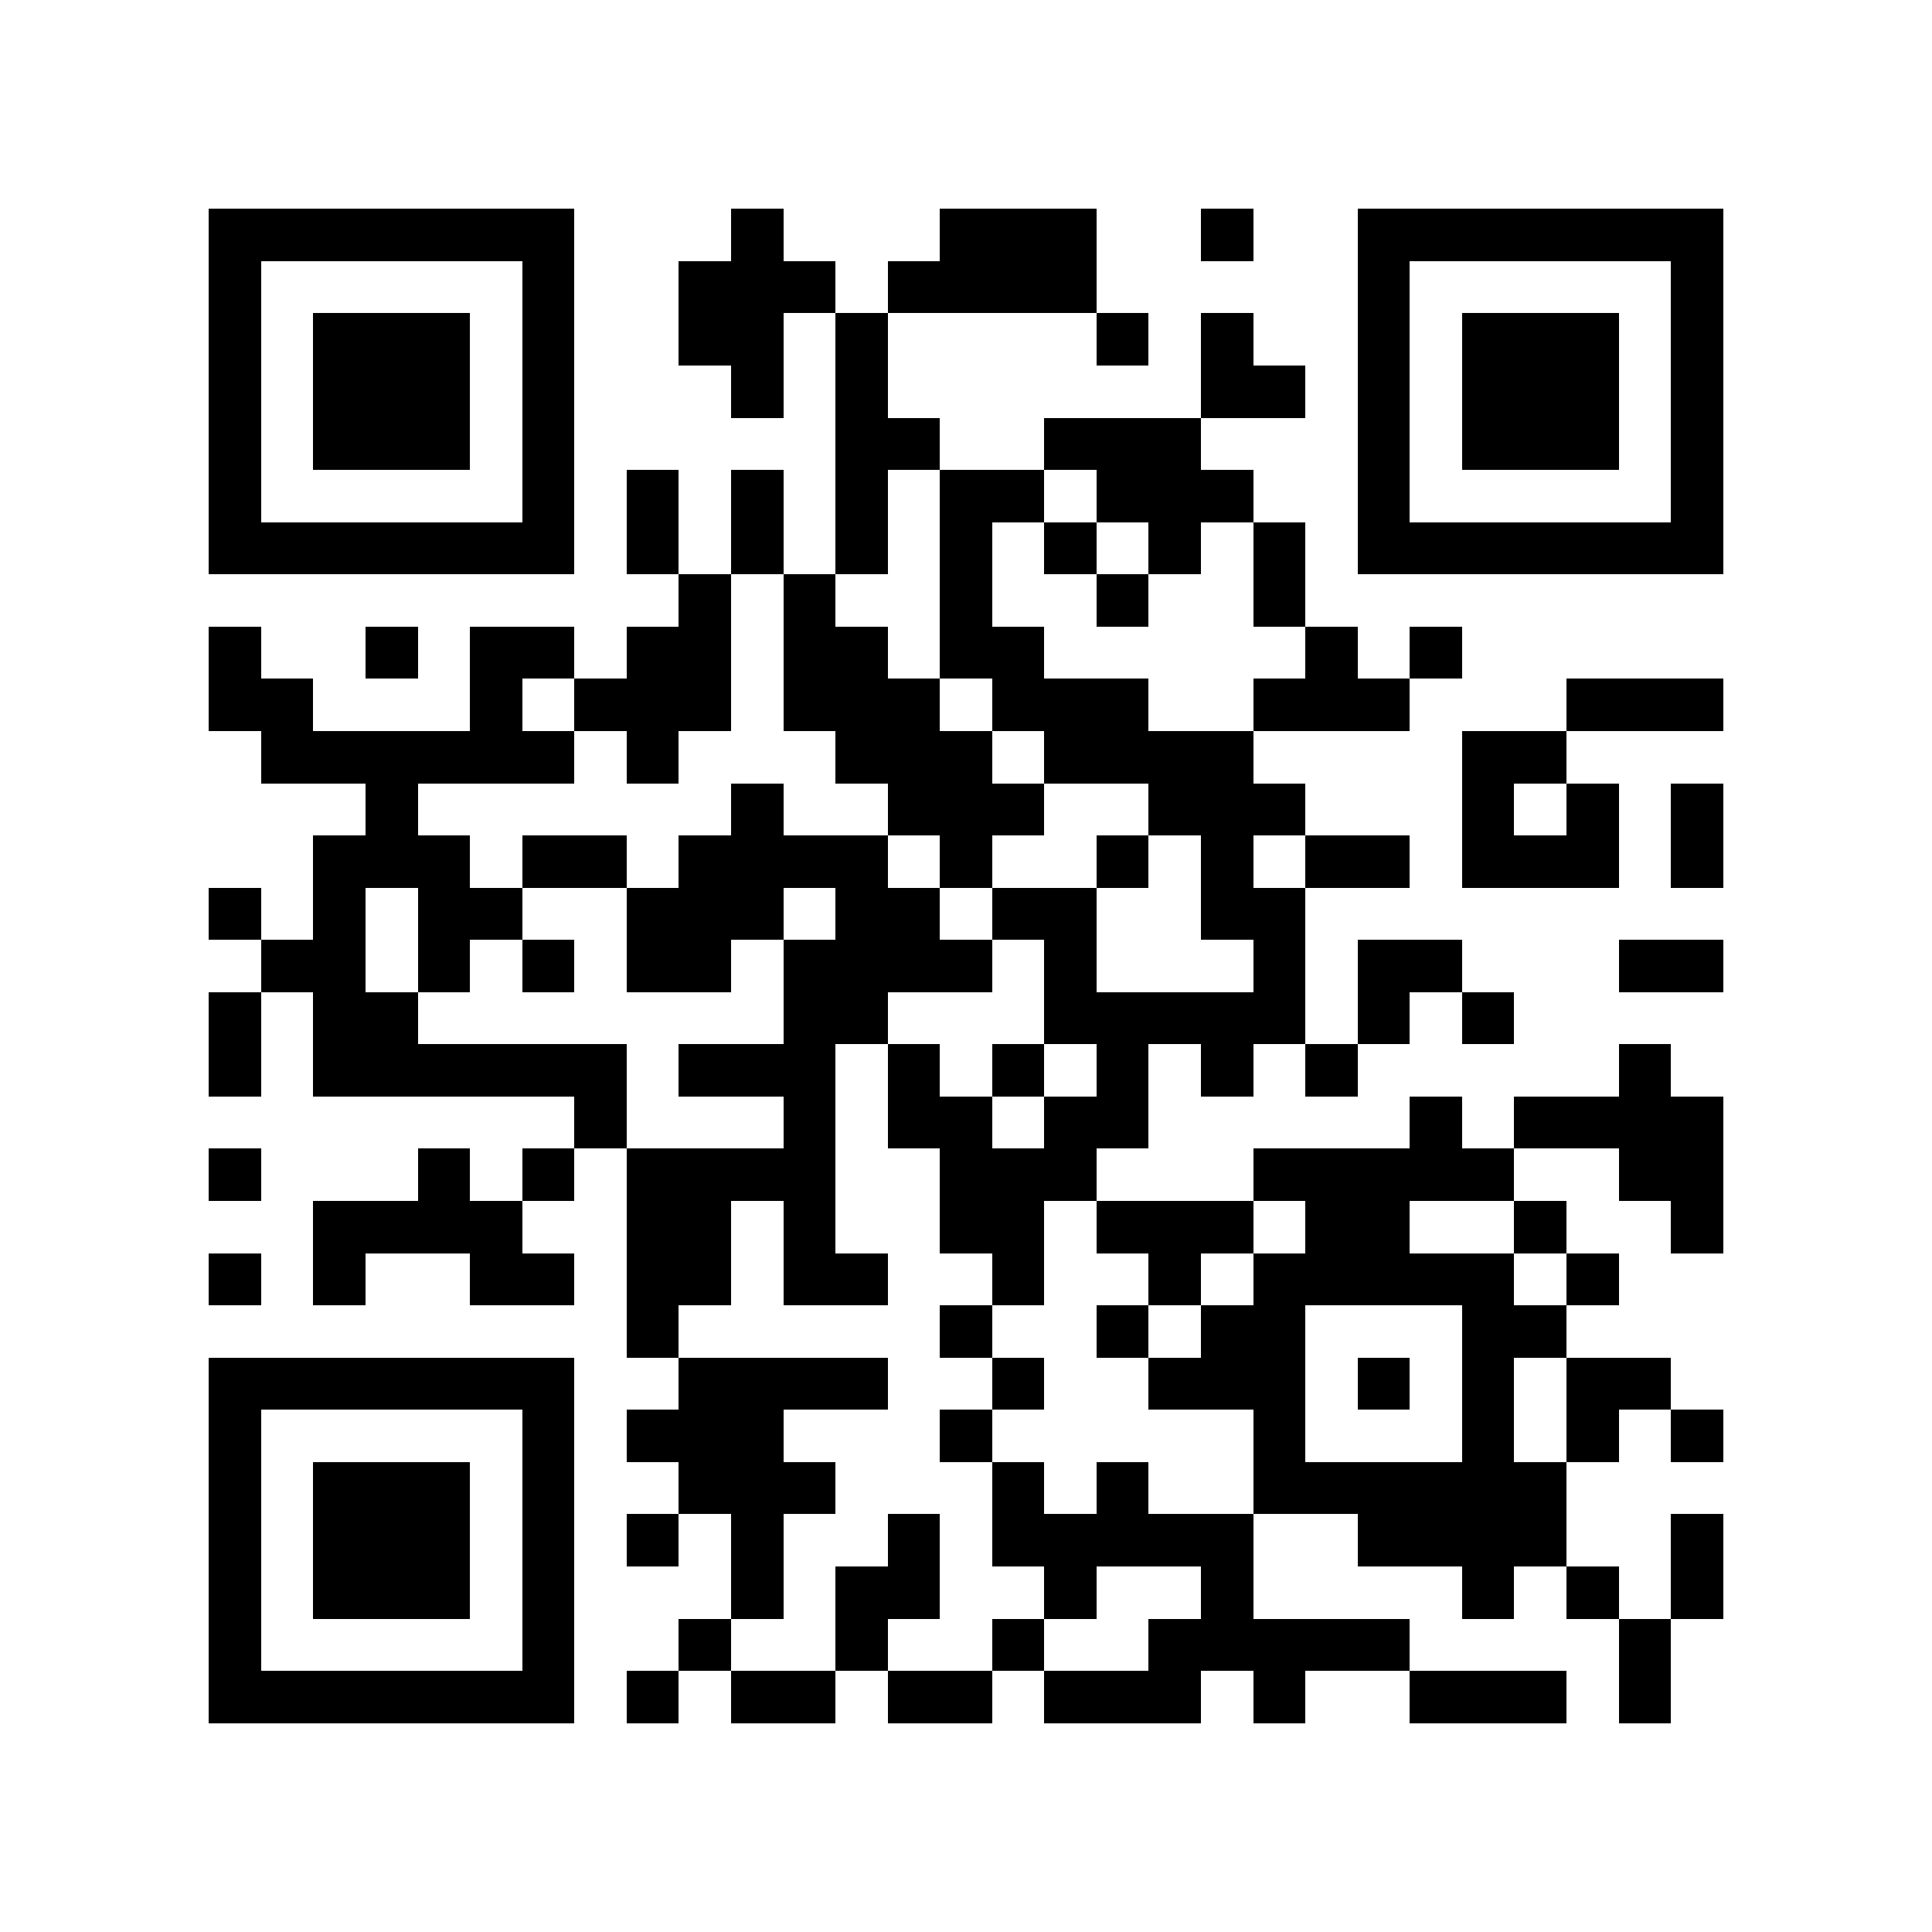 <?xml version="1.0" encoding="utf-8"?><!DOCTYPE svg PUBLIC "-//W3C//DTD SVG 1.1//EN" "http://www.w3.org/Graphics/SVG/1.1/DTD/svg11.dtd"><svg xmlns="http://www.w3.org/2000/svg" viewBox="0 0 37 37" shape-rendering="crispEdges"><path fill="#ffffff" d="M0 0h37v37H0z"/><path stroke="#000000" d="M4 4.5h7m3 0h1m3 0h3m2 0h1m2 0h7M4 5.5h1m5 0h1m2 0h3m1 0h4m5 0h1m5 0h1M4 6.5h1m1 0h3m1 0h1m2 0h2m1 0h1m4 0h1m1 0h1m2 0h1m1 0h3m1 0h1M4 7.5h1m1 0h3m1 0h1m3 0h1m1 0h1m6 0h2m1 0h1m1 0h3m1 0h1M4 8.5h1m1 0h3m1 0h1m5 0h2m2 0h3m3 0h1m1 0h3m1 0h1M4 9.5h1m5 0h1m1 0h1m1 0h1m1 0h1m1 0h2m1 0h3m2 0h1m5 0h1M4 10.5h7m1 0h1m1 0h1m1 0h1m1 0h1m1 0h1m1 0h1m1 0h1m1 0h7M13 11.5h1m1 0h1m2 0h1m2 0h1m2 0h1M4 12.5h1m2 0h1m1 0h2m1 0h2m1 0h2m1 0h2m5 0h1m1 0h1M4 13.5h2m3 0h1m1 0h3m1 0h3m1 0h3m2 0h3m3 0h3M5 14.5h6m1 0h1m3 0h3m1 0h4m4 0h2M7 15.5h1m6 0h1m2 0h3m2 0h3m3 0h1m1 0h1m1 0h1M6 16.5h3m1 0h2m1 0h4m1 0h1m2 0h1m1 0h1m1 0h2m1 0h3m1 0h1M4 17.5h1m1 0h1m1 0h2m2 0h3m1 0h2m1 0h2m2 0h2M5 18.5h2m1 0h1m1 0h1m1 0h2m1 0h4m1 0h1m3 0h1m1 0h2m3 0h2M4 19.5h1m1 0h2m7 0h2m3 0h5m1 0h1m1 0h1M4 20.5h1m1 0h6m1 0h3m1 0h1m1 0h1m1 0h1m1 0h1m1 0h1m5 0h1M11 21.5h1m3 0h1m1 0h2m1 0h2m5 0h1m1 0h4M4 22.5h1m3 0h1m1 0h1m1 0h4m2 0h3m3 0h5m2 0h2M6 23.5h4m2 0h2m1 0h1m2 0h2m1 0h3m1 0h2m2 0h1m2 0h1M4 24.5h1m1 0h1m2 0h2m1 0h2m1 0h2m2 0h1m2 0h1m1 0h5m1 0h1M12 25.5h1m5 0h1m2 0h1m1 0h2m3 0h2M4 26.5h7m2 0h4m2 0h1m2 0h3m1 0h1m1 0h1m1 0h2M4 27.5h1m5 0h1m1 0h3m3 0h1m5 0h1m3 0h1m1 0h1m1 0h1M4 28.5h1m1 0h3m1 0h1m2 0h3m3 0h1m1 0h1m2 0h6M4 29.5h1m1 0h3m1 0h1m1 0h1m1 0h1m2 0h1m1 0h5m2 0h4m2 0h1M4 30.5h1m1 0h3m1 0h1m3 0h1m1 0h2m2 0h1m2 0h1m4 0h1m1 0h1m1 0h1M4 31.5h1m5 0h1m2 0h1m2 0h1m2 0h1m2 0h5m4 0h1M4 32.5h7m1 0h1m1 0h2m1 0h2m1 0h3m1 0h1m2 0h3m1 0h1"/></svg>
